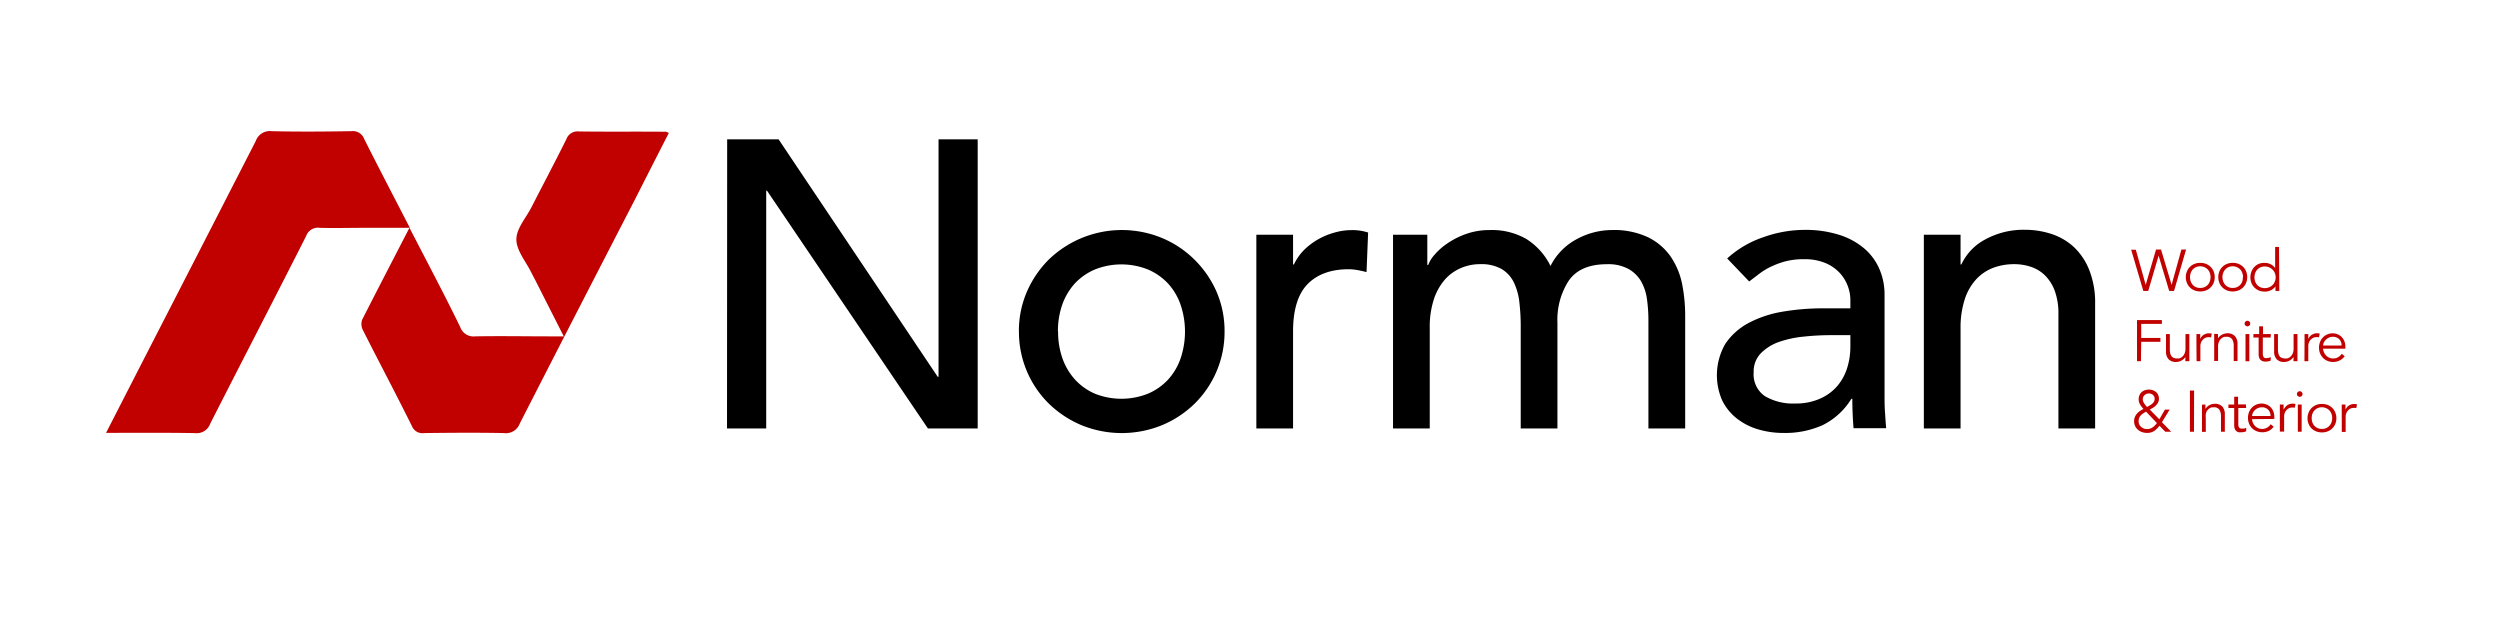 <svg id="Layer_1" data-name="Layer 1" xmlns="http://www.w3.org/2000/svg" viewBox="0 0 472.62 119.89"><defs><style>.cls-1{fill:#c10000;}</style></defs><path class="cls-1" d="M77.41,43.06C80.75,49.54,84,55.65,87,61.82a2.66,2.66,0,0,0,2.82,1.77c4.76-.09,9.53,0,14.29,0h2.47L101.21,53c-.23-.46-.49-.91-.72-1.38-1-2.1-2.85-4.2-2.87-6.31s1.8-4.08,2.84-6.11c2.2-4.3,4.46-8.56,6.61-12.88a2.24,2.24,0,0,1,2.38-1.47c5.48.08,11,0,16.45.06.11,0,.23.09.54.23Q123.2,31.46,120,37.78C112.72,51.87,105.45,66,98.26,80.07a2.79,2.79,0,0,1-3,1.8c-5-.1-10-.06-15.07,0a2.13,2.13,0,0,1-2.3-1.28c-3-6.06-6.2-12.07-9.25-18.12a2.54,2.54,0,0,1-.19-2C71.33,54.79,74.28,49.13,77.41,43.06Z"/><path class="cls-1" d="M20.05,81.83,26.57,69.1Q37.48,47.88,48.36,26.64a2.8,2.8,0,0,1,3-1.84c5,.12,10,.08,15.07,0a2.27,2.27,0,0,1,2.41,1.45c2.77,5.52,5.64,11,8.64,16.82H68.66c-2.74,0-5.49.08-8.22,0a2.36,2.36,0,0,0-2.55,1.52c-6,11.86-12.14,23.67-18.16,35.53a2.68,2.68,0,0,1-2.8,1.76C31.41,81.78,25.88,81.83,20.05,81.83Z"/><path d="M137.47,26.34h9.72l30.08,44.89h.16V26.34h7.4V81h-9.41L145,36.05h-.15V81h-7.41Z"/><path d="M192.62,62.66a18.68,18.68,0,0,1,1.5-7.48,19.65,19.65,0,0,1,4.13-6.09A19.88,19.88,0,0,1,219.69,45a19.21,19.21,0,0,1,6.17,4.13A19.48,19.48,0,0,1,230,55.18a18.68,18.68,0,0,1,1.5,7.48,19,19,0,0,1-5.63,13.62,19.61,19.61,0,0,1-6.17,4.09,20.18,20.18,0,0,1-15.27,0,19.84,19.84,0,0,1-6.17-4.09,19,19,0,0,1-5.63-13.62Zm7.41,0a15.08,15.08,0,0,0,.84,5.13,11.83,11.83,0,0,0,2.39,4A11.13,11.13,0,0,0,207,74.43a13.58,13.58,0,0,0,10,0,11.13,11.13,0,0,0,3.78-2.62,11.52,11.52,0,0,0,2.39-4,15.88,15.88,0,0,0,0-10.25,11.52,11.52,0,0,0-2.39-4,11.27,11.27,0,0,0-3.78-2.62,13.58,13.58,0,0,0-10,0,11.27,11.27,0,0,0-3.78,2.62,11.83,11.83,0,0,0-2.39,4A15.07,15.07,0,0,0,200,62.66Z"/><path d="M237.51,44.38h6.94V50h.16a9.91,9.91,0,0,1,1.85-2.67,12.74,12.74,0,0,1,2.58-2A13.57,13.57,0,0,1,252.17,44a12,12,0,0,1,3.39-.5,9.62,9.62,0,0,1,3.08.46l-.3,7.48c-.57-.15-1.14-.28-1.7-.38a9.78,9.78,0,0,0-1.7-.16c-3.39,0-6,1-7.79,2.86s-2.7,4.86-2.7,8.87V81h-6.94Z"/><path d="M263.35,44.38h6.48v5.71H270a6.18,6.18,0,0,1,1.2-1.93A11.92,11.92,0,0,1,273.65,46a15,15,0,0,1,3.54-1.78,13.31,13.31,0,0,1,4.52-.73,13,13,0,0,1,6.86,1.7,12.55,12.55,0,0,1,4.55,5.09,11.65,11.65,0,0,1,5-5.09,14,14,0,0,1,6.55-1.7,15.08,15.08,0,0,1,6.94,1.39,11.21,11.21,0,0,1,4.25,3.66A14.23,14.23,0,0,1,318,53.68a30.86,30.86,0,0,1,.58,6V81h-6.95V60.58a28.93,28.93,0,0,0-.27-4,9.41,9.41,0,0,0-1.11-3.39,6.37,6.37,0,0,0-2.4-2.35,8,8,0,0,0-4.08-.89q-5,0-7.18,3.08A13.57,13.57,0,0,0,294.43,61V81h-6.94V61.82a38.87,38.87,0,0,0-.27-4.79,11.32,11.32,0,0,0-1.08-3.74,6,6,0,0,0-2.31-2.46,7.85,7.85,0,0,0-4.05-.89,9.11,9.11,0,0,0-3.59.73,8.5,8.5,0,0,0-3.05,2.2,10.82,10.82,0,0,0-2.08,3.74,16.85,16.85,0,0,0-.77,5.36V81h-6.94Z"/><path d="M326.52,48.86a19.22,19.22,0,0,1,6.79-4A23.2,23.2,0,0,1,341,43.46a21.07,21.07,0,0,1,6.9,1,13.54,13.54,0,0,1,4.75,2.7,10.64,10.64,0,0,1,2.73,3.9,12,12,0,0,1,.89,4.59V74.31c0,1.29,0,2.47.08,3.55s.13,2.11.23,3.09h-6.17c-.15-1.86-.23-3.71-.23-5.56H350a13.27,13.27,0,0,1-5.47,5,17.37,17.37,0,0,1-7.33,1.46,16.89,16.89,0,0,1-4.86-.69,12,12,0,0,1-4.05-2.09,9.89,9.89,0,0,1-2.74-3.43A11.86,11.86,0,0,1,326.17,65a12.18,12.18,0,0,1,4.32-3.9,21.05,21.05,0,0,1,6.4-2.16,45.19,45.19,0,0,1,7.83-.65h5.09V56.73a7.59,7.59,0,0,0-.54-2.78,7.51,7.51,0,0,0-1.62-2.51,7.83,7.83,0,0,0-2.7-1.77A10.17,10.17,0,0,0,341.1,49a14,14,0,0,0-3.51.39,16,16,0,0,0-2.74,1,12.68,12.68,0,0,0-2.24,1.35l-1.93,1.47Zm19.59,14.5a48.46,48.46,0,0,0-5.05.27,20,20,0,0,0-4.71,1,9,9,0,0,0-3.47,2.16,4.89,4.89,0,0,0-1.35,3.55,5,5,0,0,0,2.12,4.55,10.45,10.45,0,0,0,5.75,1.39,11.06,11.06,0,0,0,4.86-1,9,9,0,0,0,3.24-2.5,9.8,9.8,0,0,0,1.77-3.44,13.53,13.53,0,0,0,.54-3.74V63.36Z"/><path d="M363.7,44.38h6.94V50h.15a10.25,10.25,0,0,1,4.55-4.75,15.07,15.07,0,0,1,7.49-1.81,15.89,15.89,0,0,1,5.05.81,11.43,11.43,0,0,1,4.24,2.51A12.05,12.05,0,0,1,395,51.13a16.69,16.69,0,0,1,1.08,6.29V81h-6.94V59.35a12.27,12.27,0,0,0-.69-4.36,8.09,8.09,0,0,0-1.85-2.93,6.89,6.89,0,0,0-2.67-1.62,9.9,9.9,0,0,0-3.12-.5,11.37,11.37,0,0,0-4,.69,8.54,8.54,0,0,0-3.24,2.2,10.27,10.27,0,0,0-2.16,3.82,17.48,17.48,0,0,0-.77,5.47V81H363.7Z"/><path class="cls-1" d="M405.64,53.85h0l1.95-6.67h.95l2,6.67h0l1.85-6.67h.88L411,55h-.92l-2-6.67h0L406.12,55h-.93l-2.3-7.79h.88Z"/><path class="cls-1" d="M418.69,52.4a2.91,2.91,0,0,1-.2,1.07,2.6,2.6,0,0,1-1.43,1.43,3.08,3.08,0,0,1-1.11.2,3,3,0,0,1-1.09-.2,2.63,2.63,0,0,1-.87-.57,2.51,2.51,0,0,1-.56-.86,2.86,2.86,0,0,1,0-2.15,2.51,2.51,0,0,1,.56-.86,2.63,2.63,0,0,1,.87-.57,3,3,0,0,1,1.09-.2,3.08,3.08,0,0,1,1.11.2,2.6,2.6,0,0,1,1.43,1.43A2.92,2.92,0,0,1,418.69,52.4Zm-.79,0a2.38,2.38,0,0,0-.14-.81,1.94,1.94,0,0,0-.39-.65,2,2,0,0,0-2.23-.43,1.77,1.77,0,0,0-.6.43,1.94,1.94,0,0,0-.39.65,2.56,2.56,0,0,0,0,1.61,1.94,1.94,0,0,0,.39.65,1.65,1.65,0,0,0,.6.43,2.13,2.13,0,0,0,1.62,0,1.78,1.78,0,0,0,.61-.43,1.94,1.94,0,0,0,.39-.65A2.36,2.36,0,0,0,417.9,52.4Z"/><path class="cls-1" d="M424.83,52.4a2.72,2.72,0,0,1-.21,1.07,2.51,2.51,0,0,1-.56.86,2.63,2.63,0,0,1-.87.57,3,3,0,0,1-1.1.2,3,3,0,0,1-1.1-.2,2.6,2.6,0,0,1-1.43-1.43,3,3,0,0,1,0-2.15A2.6,2.6,0,0,1,421,49.89a3,3,0,0,1,1.1-.2,3,3,0,0,1,1.1.2,2.63,2.63,0,0,1,.87.57,2.51,2.51,0,0,1,.56.86A2.74,2.74,0,0,1,424.83,52.4Zm-.79,0a2.38,2.38,0,0,0-.14-.81,1.94,1.94,0,0,0-.39-.65,2,2,0,0,0-2.23-.43,1.77,1.77,0,0,0-.6.43,1.94,1.94,0,0,0-.39.65,2.38,2.38,0,0,0,0,1.61,1.94,1.94,0,0,0,.39.65,1.65,1.65,0,0,0,.6.43,2.13,2.13,0,0,0,1.62,0,1.78,1.78,0,0,0,.61-.43,1.94,1.94,0,0,0,.39-.65A2.36,2.36,0,0,0,424,52.4Z"/><path class="cls-1" d="M430.9,55h-.73v-.86h0a1.81,1.81,0,0,1-.42.45,2.42,2.42,0,0,1-.5.31,2.72,2.72,0,0,1-.55.18,3.27,3.27,0,0,1-.53.05,3.08,3.08,0,0,1-1.11-.2,2.6,2.6,0,0,1-1.43-1.43,3,3,0,0,1,0-2.15A2.6,2.6,0,0,1,427,49.89a3.08,3.08,0,0,1,1.11-.2,3.27,3.27,0,0,1,.53.05,2.72,2.72,0,0,1,.55.18,2.42,2.42,0,0,1,.5.31,1.81,1.81,0,0,1,.42.45h0v-4h.73Zm-4.7-2.57a2.36,2.36,0,0,0,.14.8,1.94,1.94,0,0,0,.39.65,1.78,1.78,0,0,0,.61.43,1.92,1.92,0,0,0,.81.16,2,2,0,0,0,.82-.16,1.94,1.94,0,0,0,.65-.43,1.89,1.89,0,0,0,.43-.65,2.11,2.11,0,0,0,0-1.61,1.89,1.89,0,0,0-.43-.65,2.1,2.1,0,0,0-.65-.43,2,2,0,0,0-.82-.16,1.89,1.89,0,0,0-1.42.59,1.94,1.94,0,0,0-.39.65A2.38,2.38,0,0,0,426.2,52.4Z"/><path class="cls-1" d="M404.74,68.29H404V60.51h4.7v.72h-3.91v2.65h3.63v.73h-3.63Z"/><path class="cls-1" d="M413.14,68.29a2.73,2.73,0,0,1,0-.41c0-.13,0-.27,0-.41h0a1.4,1.4,0,0,1-.31.38,1.9,1.9,0,0,1-.42.31,2.39,2.39,0,0,1-.49.2,2.24,2.24,0,0,1-.51.07,1.88,1.88,0,0,1-1.46-.53,2.1,2.1,0,0,1-.47-1.49V63.15h.72V66a4.16,4.16,0,0,0,.07.75,1.35,1.35,0,0,0,.23.56,1,1,0,0,0,.42.34,1.69,1.69,0,0,0,.68.12l.31,0a1.37,1.37,0,0,0,.53-.24,1.65,1.65,0,0,0,.5-.59,2.26,2.26,0,0,0,.22-1.1V63.15h.73v4c0,.14,0,.32,0,.53s0,.41,0,.6Z"/><path class="cls-1" d="M415.23,64.75c0-.22,0-.46,0-.69s0-.54,0-.91h.72v.95h0a1.44,1.44,0,0,1,.22-.4,1.68,1.68,0,0,1,.82-.59,1.9,1.9,0,0,1,.61-.1,2.21,2.21,0,0,1,.54.07l-.15.72a1.07,1.07,0,0,0-.41-.06,1.47,1.47,0,0,0-.72.16,1.51,1.51,0,0,0-.49.41,1.65,1.65,0,0,0-.3.53,1.81,1.81,0,0,0-.09.55v2.9h-.72Z"/><path class="cls-1" d="M419.31,63.15c0,.14,0,.27,0,.41s0,.27,0,.41h0a1.4,1.4,0,0,1,.31-.38,2,2,0,0,1,.91-.5,1.81,1.81,0,0,1,.51-.08,1.86,1.86,0,0,1,1.46.53A2.12,2.12,0,0,1,423,65v3.26h-.72V65.45a2.41,2.41,0,0,0-.3-1.32,1.22,1.22,0,0,0-1.1-.46l-.31,0a1.37,1.37,0,0,0-.53.24,1.75,1.75,0,0,0-.5.59,2.29,2.29,0,0,0-.22,1.1v2.64h-.73v-4c0-.14,0-.32,0-.53s0-.41,0-.6Z"/><path class="cls-1" d="M425.4,61.17a.47.47,0,0,1-.17.38.5.5,0,0,1-.36.14.51.51,0,0,1-.36-.14.5.5,0,0,1-.17-.38.49.49,0,0,1,.17-.38.53.53,0,0,1,.36-.15.51.51,0,0,1,.36.15A.46.46,0,0,1,425.4,61.17Zm-.17,7.12h-.72V63.15h.72Z"/><path class="cls-1" d="M429.26,63.81h-1.48v3a1.57,1.57,0,0,0,.05.47.82.82,0,0,0,.15.28.58.58,0,0,0,.24.14,1.36,1.36,0,0,0,.3,0,1.32,1.32,0,0,0,.39-.06,1.92,1.92,0,0,0,.36-.14l0,.67a2.45,2.45,0,0,1-1,.19,1.72,1.72,0,0,1-.44-.06,1,1,0,0,1-.41-.21,1,1,0,0,1-.31-.42,1.64,1.64,0,0,1-.12-.69V63.81H426v-.66h1.09V61.69h.73v1.46h1.48Z"/><path class="cls-1" d="M433.58,68.29c0-.13,0-.27,0-.41s0-.27,0-.41h0a1.4,1.4,0,0,1-.31.38,1.9,1.9,0,0,1-.42.31,2.39,2.39,0,0,1-.49.2,2.24,2.24,0,0,1-.51.07,1.86,1.86,0,0,1-1.46-.53,2.1,2.1,0,0,1-.47-1.49V63.15h.72V66a3.42,3.42,0,0,0,.07.75,1.49,1.49,0,0,0,.22.56,1,1,0,0,0,.43.34,1.69,1.69,0,0,0,.68.12l.31,0a1.37,1.37,0,0,0,.53-.24,1.75,1.75,0,0,0,.5-.59,2.26,2.26,0,0,0,.22-1.1V63.15h.73v4c0,.14,0,.32,0,.53s0,.41,0,.6Z"/><path class="cls-1" d="M435.67,64.75c0-.22,0-.46,0-.69s0-.54,0-.91h.71v.95h0a1.44,1.44,0,0,1,.22-.4,1.68,1.68,0,0,1,.82-.59A1.9,1.9,0,0,1,438,63a2.21,2.21,0,0,1,.54.07l-.15.72a1.1,1.1,0,0,0-.42-.06,1.46,1.46,0,0,0-.71.16,1.67,1.67,0,0,0-.5.41,1.83,1.83,0,0,0-.29.53,1.81,1.81,0,0,0-.09.55v2.9h-.73Z"/><path class="cls-1" d="M439.17,65.92a2.13,2.13,0,0,0,.19.72,1.78,1.78,0,0,0,.41.59,1.65,1.65,0,0,0,.58.39,1.71,1.71,0,0,0,.71.15,1.84,1.84,0,0,0,1-.27,2,2,0,0,0,.64-.62l.56.46a2.69,2.69,0,0,1-1,.83,2.84,2.84,0,0,1-1.2.26,2.67,2.67,0,0,1-1.06-.21,2.53,2.53,0,0,1-.84-.56,3,3,0,0,1-.56-.86,3,3,0,0,1,0-2.16,2.58,2.58,0,0,1,.55-.86,2.44,2.44,0,0,1,.82-.56,2.53,2.53,0,0,1,1-.21,2.48,2.48,0,0,1,1,.21,2.32,2.32,0,0,1,1.26,1.37,3,3,0,0,1,.16,1v.33Zm3.5-.6a1.66,1.66,0,0,0-.44-1.19,1.64,1.64,0,0,0-1.23-.46,1.76,1.76,0,0,0-.68.14,1.92,1.92,0,0,0-.58.37,1.73,1.73,0,0,0-.4.53,1.34,1.34,0,0,0-.15.61Z"/><path class="cls-1" d="M408.71,79.82l1.75,1.8h-1.12l-1.1-1.14a4.49,4.49,0,0,1-1,1,2.43,2.43,0,0,1-1.35.36,2.92,2.92,0,0,1-.93-.15,2.32,2.32,0,0,1-.78-.44,2.12,2.12,0,0,1-.53-.69,2.2,2.2,0,0,1-.2-.94,2.22,2.22,0,0,1,.14-.79,2.32,2.32,0,0,1,.4-.63,3,3,0,0,1,.56-.5,4.44,4.44,0,0,1,.67-.38,5.84,5.84,0,0,1-.63-.83,1.87,1.87,0,0,1-.28-1,1.94,1.94,0,0,1,.15-.78,1.74,1.74,0,0,1,.41-.58,1.91,1.91,0,0,1,.62-.36,2.35,2.35,0,0,1,.77-.12,2.13,2.13,0,0,1,.72.12,1.93,1.93,0,0,1,.6.33,1.5,1.5,0,0,1,.41.55,1.79,1.79,0,0,1,.15.75,1.41,1.41,0,0,1-.16.69,2.09,2.09,0,0,1-.4.55,3.42,3.42,0,0,1-.55.44l-.61.35,1.8,1.84,1.06-1.84h.89Zm-3-2c-.26.15-.48.29-.66.41a2.12,2.12,0,0,0-.43.41,1.45,1.45,0,0,0-.24.46,1.8,1.8,0,0,0-.08.54,1.32,1.32,0,0,0,.13.6,1.52,1.52,0,0,0,.35.47,1.63,1.63,0,0,0,.51.3,1.54,1.54,0,0,0,.61.11,1.7,1.7,0,0,0,.57-.09,2.23,2.23,0,0,0,.49-.24,2.36,2.36,0,0,0,.42-.36,5.63,5.63,0,0,0,.38-.45Zm1.63-2.41a1,1,0,0,0-.32-.74,1.08,1.08,0,0,0-.76-.28,1.16,1.16,0,0,0-.83.31,1,1,0,0,0-.34.83,1,1,0,0,0,.1.42,2.24,2.24,0,0,0,.22.4,3,3,0,0,0,.26.34,1.34,1.34,0,0,0,.24.24l.47-.27a3.82,3.82,0,0,0,.47-.31,1.69,1.69,0,0,0,.35-.41A1,1,0,0,0,407.32,75.38Z"/><path class="cls-1" d="M414.77,81.62H414V73.83h.79Z"/><path class="cls-1" d="M416.93,76.47l0,.41v.42h0a2.31,2.31,0,0,1,.31-.39,2,2,0,0,1,.42-.3,2.1,2.1,0,0,1,.49-.2,1.79,1.79,0,0,1,.51-.07,1.9,1.9,0,0,1,1.47.52,2.18,2.18,0,0,1,.47,1.49v3.27h-.73V78.77a2.37,2.37,0,0,0-.3-1.31,1.19,1.19,0,0,0-1.1-.46l-.3,0a1.3,1.3,0,0,0-.54.25,1.87,1.87,0,0,0-.5.59A2.35,2.35,0,0,0,417,79v2.64h-.72v-4c0-.14,0-.31,0-.52s0-.42,0-.61Z"/><path class="cls-1" d="M424.63,77.13h-1.48v3a1.61,1.61,0,0,0,.05.47.82.82,0,0,0,.15.28.56.56,0,0,0,.24.13,1,1,0,0,0,.3,0,1.74,1.74,0,0,0,.39,0,1.94,1.94,0,0,0,.36-.15l0,.67a2.23,2.23,0,0,1-1,.19,2.27,2.27,0,0,1-.43,0,1.07,1.07,0,0,1-.41-.21,1,1,0,0,1-.31-.42,1.71,1.71,0,0,1-.12-.69V77.13h-1.09v-.66h1.09V75h.73v1.45h1.48Z"/><path class="cls-1" d="M425.74,79.24a2,2,0,0,0,.19.73,2,2,0,0,0,.4.59,2.16,2.16,0,0,0,.59.39,1.87,1.87,0,0,0,.71.14,1.84,1.84,0,0,0,1-.27,1.91,1.91,0,0,0,.64-.62l.56.46a2.72,2.72,0,0,1-1,.84,3,3,0,0,1-2.26,0,2.5,2.5,0,0,1-.84-.57,2.67,2.67,0,0,1-.56-.86,3,3,0,0,1,0-2.15,2.49,2.49,0,0,1,.55-.86,2.63,2.63,0,0,1,.82-.57,2.7,2.7,0,0,1,1-.2,2.48,2.48,0,0,1,1,.21,2.34,2.34,0,0,1,.78.55,2.4,2.4,0,0,1,.48.82,2.94,2.94,0,0,1,.16,1v.33Zm3.5-.59a1.65,1.65,0,0,0-.44-1.19,1.6,1.6,0,0,0-1.23-.46,1.72,1.72,0,0,0-.68.14,1.65,1.65,0,0,0-.58.37,1.81,1.81,0,0,0-.4.52,1.38,1.38,0,0,0-.15.62Z"/><path class="cls-1" d="M431,78.08c0-.23,0-.46,0-.7s0-.53,0-.91h.71v1h0A1.8,1.8,0,0,1,432,77a1.61,1.61,0,0,1,.34-.35,2.34,2.34,0,0,1,.47-.25,2,2,0,0,1,.62-.09,1.7,1.7,0,0,1,.53.07l-.14.71a1.13,1.13,0,0,0-.42-.05,1.55,1.55,0,0,0-.71.15,1.83,1.83,0,0,0-.5.41,1.66,1.66,0,0,0-.29.54,1.81,1.81,0,0,0-.09.55v2.9H431Z"/><path class="cls-1" d="M435.29,74.49a.49.49,0,0,1-.17.38.51.51,0,0,1-.72,0,.49.49,0,0,1-.17-.38.5.5,0,0,1,.17-.38.51.51,0,0,1,.72,0A.5.5,0,0,1,435.29,74.49Zm-.17,7.13h-.72V76.47h.72Z"/><path class="cls-1" d="M441.69,79.05a2.91,2.91,0,0,1-.2,1.07,2.6,2.6,0,0,1-1.43,1.43,3.08,3.08,0,0,1-1.11.2,3,3,0,0,1-1.09-.2A2.74,2.74,0,0,1,437,81a2.51,2.51,0,0,1-.56-.86,2.86,2.86,0,0,1,0-2.15,2.51,2.51,0,0,1,.56-.86,2.74,2.74,0,0,1,.87-.57,3,3,0,0,1,1.09-.2,3.08,3.08,0,0,1,1.11.2A2.6,2.6,0,0,1,441.49,78,2.92,2.92,0,0,1,441.69,79.05Zm-.79,0a2.38,2.38,0,0,0-.14-.81,1.94,1.94,0,0,0-.39-.65,2,2,0,0,0-2.23-.43,1.77,1.77,0,0,0-.6.43,1.94,1.94,0,0,0-.39.65,2.56,2.56,0,0,0,0,1.61,1.94,1.94,0,0,0,.39.65,1.65,1.65,0,0,0,.6.43,2.13,2.13,0,0,0,1.62,0,1.78,1.78,0,0,0,.61-.43,1.94,1.94,0,0,0,.39-.65A2.36,2.36,0,0,0,440.9,79.05Z"/><path class="cls-1" d="M442.7,78.08c0-.23,0-.46,0-.7s0-.53,0-.91h.71v1h0a1.44,1.44,0,0,1,.22-.4,1.61,1.61,0,0,1,.34-.35,2.17,2.17,0,0,1,.48-.25,1.87,1.87,0,0,1,.61-.09,1.7,1.7,0,0,1,.53.07l-.14.71a1.13,1.13,0,0,0-.42-.05,1.55,1.55,0,0,0-.71.15,1.83,1.83,0,0,0-.5.41,1.66,1.66,0,0,0-.29.54,1.81,1.81,0,0,0-.09.55v2.9h-.73Z"/></svg>